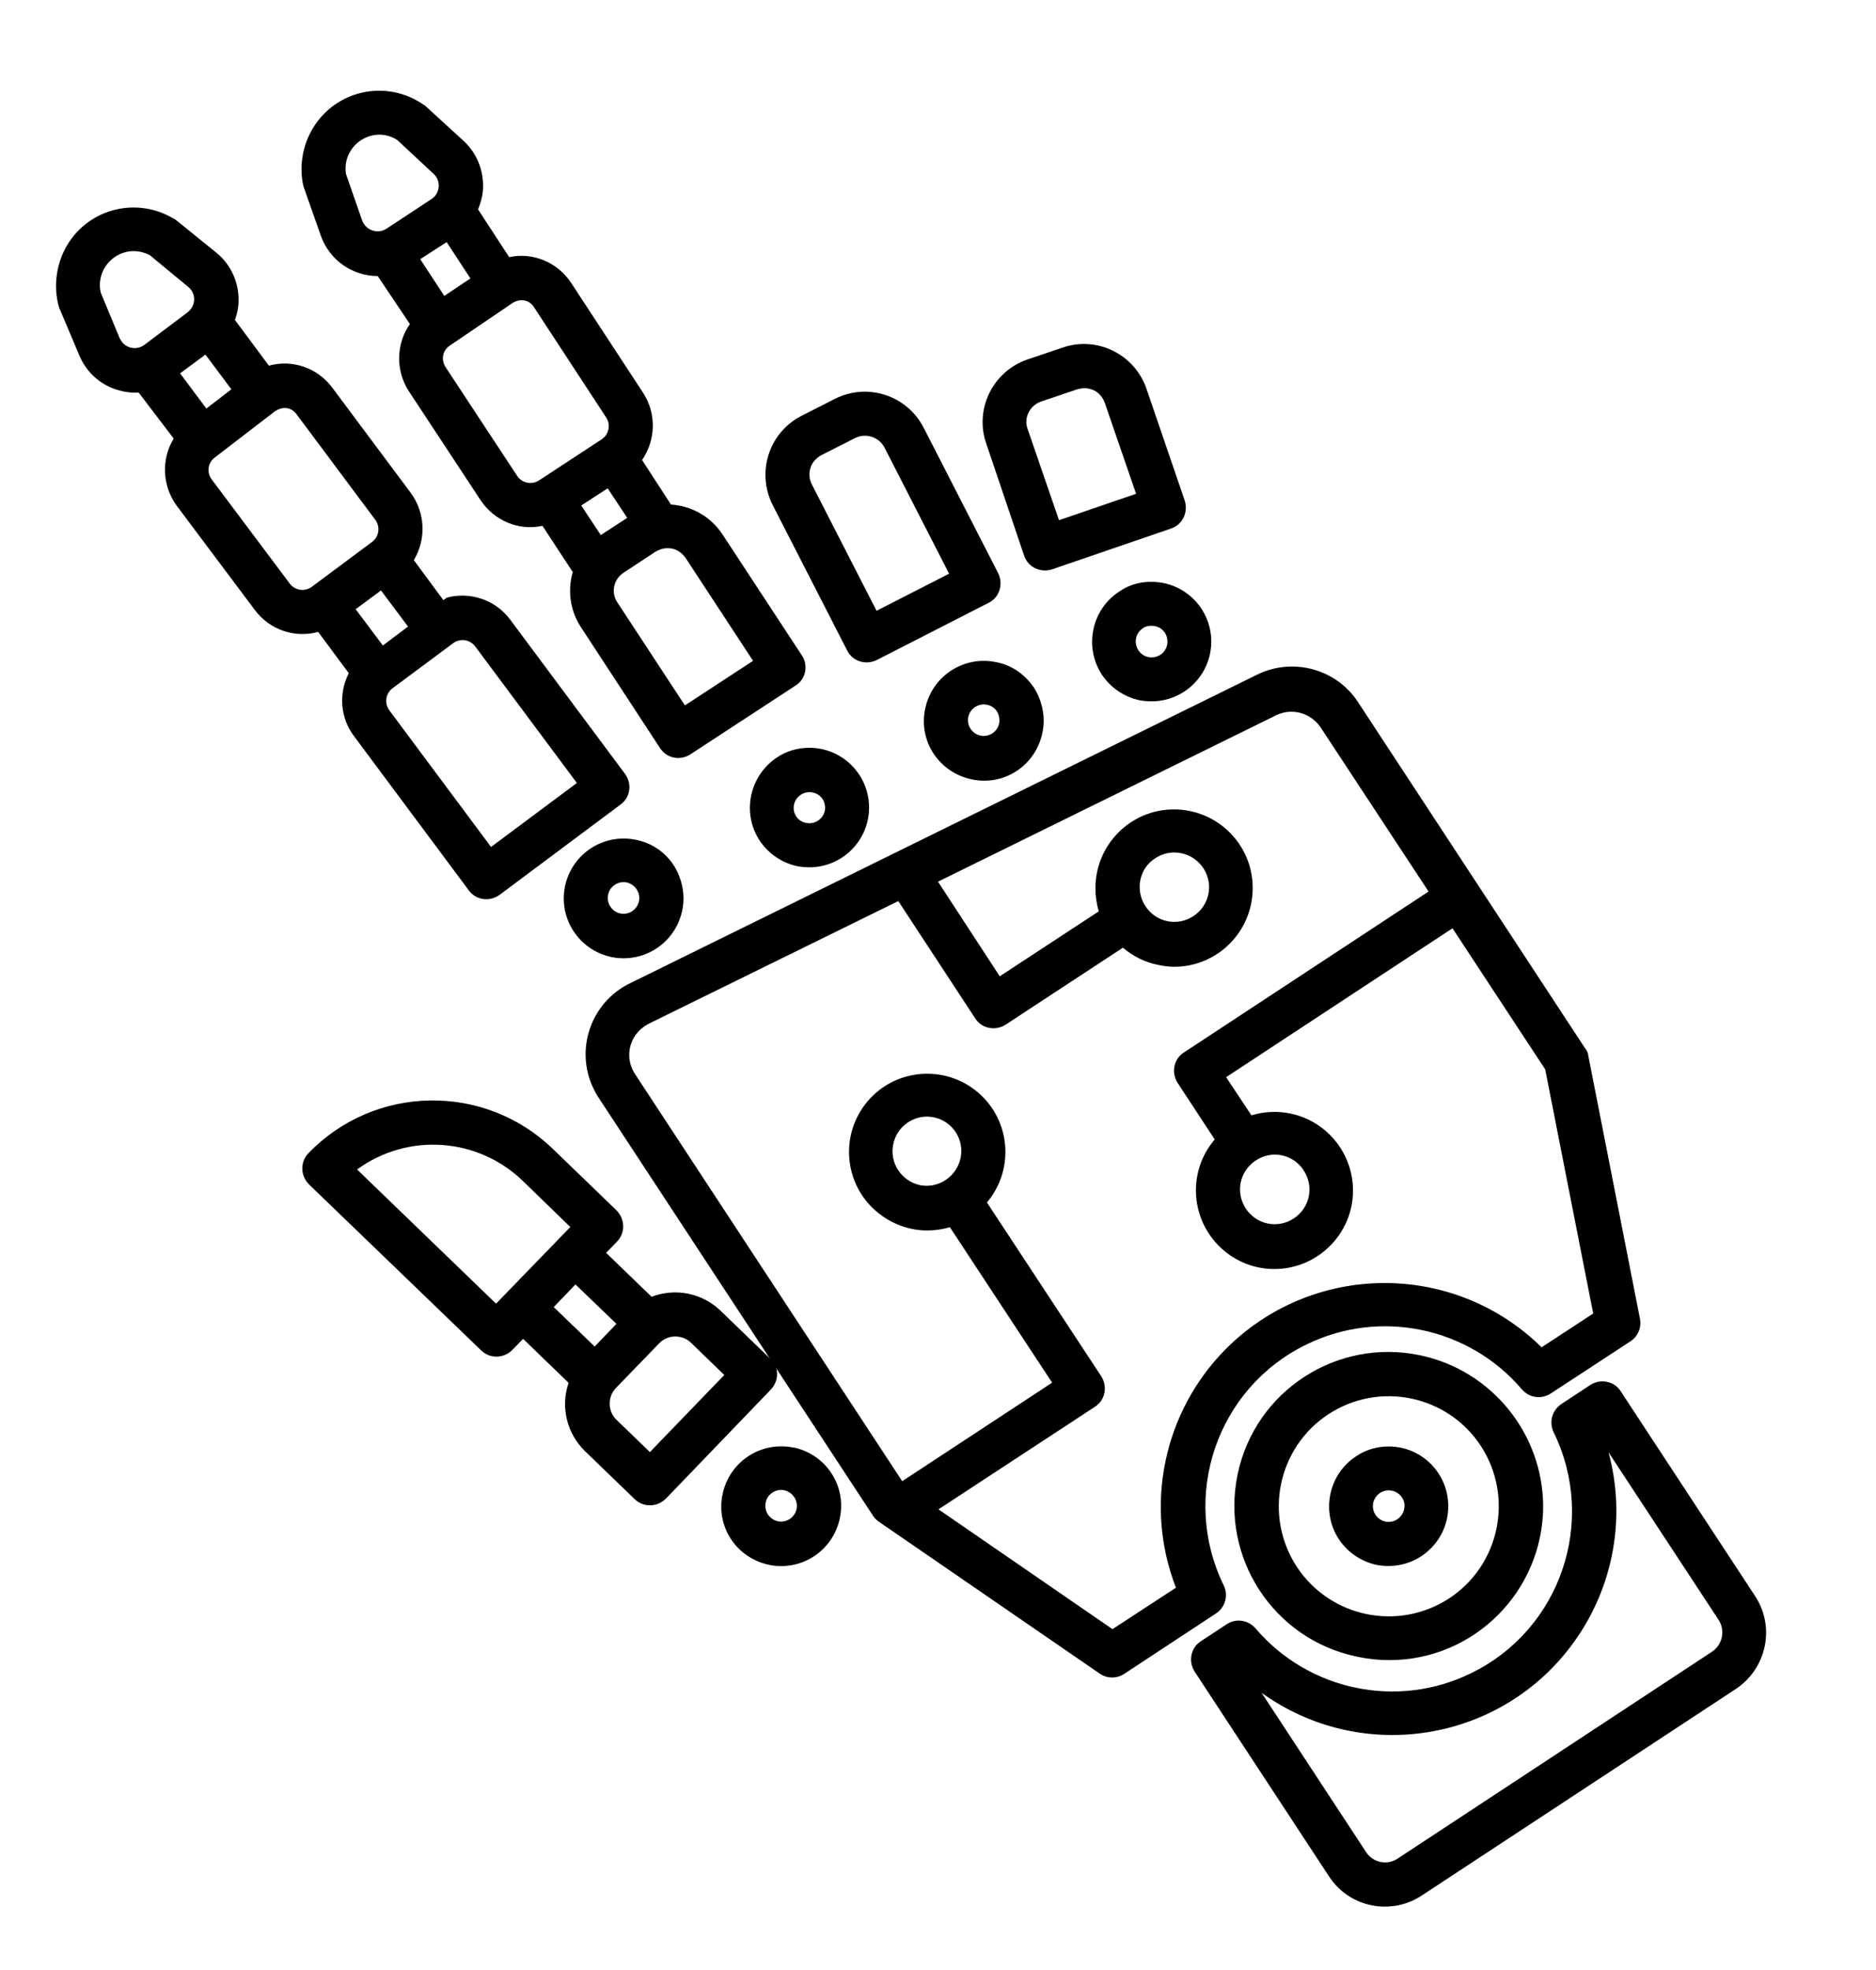 <?xml version="1.0" encoding="utf-8"?>
<!-- Generator: Adobe Illustrator 27.1.1, SVG Export Plug-In . SVG Version: 6.00 Build 0)  -->
<svg version="1.1" id="Layer_1" xmlns="http://www.w3.org/2000/svg" xmlns:xlink="http://www.w3.org/1999/xlink" x="0px" y="0px"
	 viewBox="0 0 1200 1259.3" style="enable-background:new 0 0 1200 1259.3;" xml:space="preserve">
<g>
	<path d="M782.8,1013.7c-27.9-57-4.5-126.1,52.7-154c47.1-23.2,104.1-11.2,138,28.6c4.7,5.4,12.4,6.6,18.5,2.6l50.9-33.3
		c4.7-3,7.3-8.9,6.1-14.5l-33-168c-0.2-1.9-0.9-3.5-2.1-4.9L868.6,448.8c-13.8-21.1-41.5-28.6-64.2-17.6L402.7,628.8
		c-24.8,12.2-35.2,42.4-23,67.3c0.9,1.9,1.9,3.8,3,5.4l175.8,267.7c0.9,1.4,2.3,2.8,3.8,3.8l141.1,97c4.7,3.3,11,3.3,15.7,0.2
		l58.8-38.7C783.7,1027.7,785.9,1020,782.8,1013.7L782.8,1013.7z M711.6,1041.6l-111.3-76.6l100.1-65.6c6.6-4.2,8.2-12.9,4-19.5
		l-73.1-111.1c17.8-21.1,15.2-52.7-5.9-70.5s-52.7-15.2-70.5,5.9s-15.2,52.7,5.9,70.5c9.1,7.7,20.6,12,32.3,12
		c4.9,0,9.8-0.7,14.5-2.1l65.4,99.4l-95.9,63L406.2,686.7c-6.8-10.3-4-23.9,6.3-30.7c0.7-0.5,1.6-0.9,2.3-1.4l159.8-78.5l49.2,75
		c4.2,6.6,12.9,8.2,19.5,4l75-49.2c6.3,5.4,14.1,9.4,22.5,11c3.3,0.7,6.8,1.2,10.3,1.2c27.7,0,50.2-22.5,50.2-50.4
		c0-27.7-22.5-50.2-50.4-50.2c-27.7,0-50.2,22.5-50.2,50.4c0,4.9,0.7,9.8,2.1,14.8l-63.3,41.5L600,563.7l216.3-106.4
		c10.1-4.9,22-1.6,28.4,7.7l69.1,105L757.3,672.9c-6.6,4.2-8.2,12.9-4,19.5l23.7,36.1c-18,21.1-15.5,52.7,5.6,70.8
		s52.7,15.5,70.8-5.6s15.5-52.7-5.6-70.8c-13.1-11.2-30.9-14.8-47.3-9.8l-16.2-24.4l144.8-95.2l59.3,90.2l30.7,156.1l-33,21.6
		c-56.5-55.5-147-54.6-202.5,1.6c-39.4,40.1-51.8,99.6-31.4,152.1L711.6,1041.6z M571.4,731.5c2.1-10.3,11.2-17.6,21.6-17.6
		c1.4,0,3,0.2,4.5,0.5c12,2.6,19.5,14.3,16.9,26.2c-2.6,11.7-14.1,19.5-26,17.1C576.6,755.1,568.8,743.4,571.4,731.5L571.4,731.5z
		 M739,548.7c10.3-6.8,23.9-3.8,30.7,6.3c6.8,10.3,4,23.9-6.3,30.7s-23.9,4-30.7-6.3S728.7,555.2,739,548.7L739,548.7z M803.2,742
		c3.5-2.3,7.7-3.8,12.2-3.8c7.5,0,14.5,3.8,18.5,10.1c6.8,10.3,4,23.9-6.3,30.7s-23.9,4-30.7-6.3S792.9,748.8,803.2,742L803.2,742z"
		/>
	<path d="M908.4,866.5c-53.2-11.2-105.5,22.7-116.7,75.9s22.7,105.5,75.9,116.7c0.2,0,0.7,0.2,0.9,0.2c6.6,1.4,13.4,2.1,20.2,2.1
		c54.4,0,98.4-44.3,98.4-98.7C986.7,916.2,953.9,876.1,908.4,866.5L908.4,866.5z M927,1021.9c-32.6,21.3-76.2,12.2-97.5-20.2
		c-21.3-32.6-12.2-76.2,20.2-97.5c32.6-21.3,76.2-12.2,97.5,20.2C968.4,956.9,959.5,1000.5,927,1021.9z"/>
	<path d="M888.3,924.8c-7.5,0-14.8,2.1-20.9,6.3c-17.6,11.5-22.5,35.4-11,53c5.6,8.4,14.3,14.3,24.1,16.4c2.6,0.5,5.2,0.7,7.7,0.7
		c21.1,0,38.2-17.1,38.2-38.2S909.4,924.8,888.3,924.8L888.3,924.8z M898.1,965.1c-1.2,5.4-6.6,8.9-12,7.7s-8.9-6.6-7.7-12
		s6.6-8.9,12-7.7c2.6,0.5,4.9,2.1,6.3,4.2C898.4,959.8,898.8,962.6,898.1,965.1L898.1,965.1z"/>
	<path d="M485.9,537.4c5.6,8.4,14.3,14.3,24.1,16.4c2.6,0.5,5.2,0.7,7.7,0.7c21.1,0,38.2-17.1,38.2-38.2c0-21.1-17.1-38.2-38.2-38.2
		c-7.5,0-14.8,2.1-20.9,6.3C479.3,496.2,474.4,519.8,485.9,537.4L485.9,537.4z M507.9,514.4c1.2-5.4,6.6-8.9,12-7.7
		c2.6,0.5,4.9,2.1,6.3,4.2c1.4,2.3,1.9,4.9,1.4,7.5c-1.2,5.4-6.6,8.9-12,7.7C510.2,525.2,506.7,519.8,507.9,514.4L507.9,514.4z"/>
	<path d="M637,423.3c-20.6-4.2-40.8,8.9-45.2,29.8s8.9,40.8,29.8,45.2s40.8-8.9,45.2-29.8c2.1-9.8,0-20.2-5.4-28.8
		C655.5,431,646.9,425.1,637,423.3L637,423.3z M639.1,462.6c-1.2,5.4-6.6,8.9-12,7.7s-8.9-6.6-7.7-12s6.6-8.9,12-7.7
		c2.6,0.5,4.9,2.1,6.3,4.2C639.1,457.2,639.6,460.1,639.1,462.6L639.1,462.6z"/>
	<path d="M715.8,378.3c-17.6,11.5-22.5,35.4-11,53c5.6,8.4,14.3,14.3,24.1,16.4c2.6,0.5,5.2,0.7,7.7,0.7c21.1,0,38.2-17.1,38.2-38.2
		s-17.1-38.2-38.2-38.2C729.1,371.9,721.9,374,715.8,378.3L715.8,378.3z M745.1,404.5c3,4.7,1.9,11-2.8,14.1s-11,1.9-14.1-2.8
		s-1.9-11,2.8-14.1c1.6-1.2,3.5-1.6,5.6-1.6C740.2,400.1,743.2,401.7,745.1,404.5L745.1,404.5z"/>
	<path d="M507.9,925.5h-0.5c-20.6-4.2-40.8,8.9-45.2,29.8s8.9,40.8,29.8,45.2c20.6,4.2,40.8-8.9,45.2-29.8
		C541.6,950.1,528.5,930,507.9,925.5L507.9,925.5z M509.5,964.9c-1.2,5.4-6.6,8.9-12,7.7s-8.9-6.6-7.7-12c0.9-4.7,5.2-8,9.8-8
		c0.7,0,1.4,0,2.1,0.2C507.2,954.1,510.7,959.5,509.5,964.9L509.5,964.9z"/>
	<path d="M406.6,536.9c-20.6-4.2-40.8,8.9-45.2,29.8c-4.2,20.6,8.9,40.8,29.8,45.2c20.6,4.2,40.8-8.9,45.2-29.8
		c2.1-9.8,0-20.2-5.4-28.8C425.4,544.7,416.7,538.8,406.6,536.9L406.6,536.9z M408.7,576.3c-1.2,5.4-6.6,8.9-12,7.7s-8.9-6.6-7.7-12
		c0.9-4.7,5.2-8,9.8-8c0.7,0,1.4,0,2.1,0.2C406.4,565.5,409.9,570.9,408.7,576.3L408.7,576.3z"/>
	<path d="M1122.7,1020.5l-86-131c-4.2-6.6-12.9-8.2-19.5-4l-18.5,12.2c-5.9,4-8,11.5-4.9,18c27.9,57,4.5,126.1-52.7,154
		c-47.1,23.2-104.1,11.2-138-28.6c-4.7-5.4-12.4-6.6-18.5-2.6l-16.4,10.8c-6.6,4.2-8.2,12.9-4,19.5l86,131
		c12.9,19.7,39.4,25.1,59.1,12.2l201.1-132.2C1130.2,1066.6,1135.6,1040.1,1122.7,1020.5L1122.7,1020.5z M1095,1056.1L894,1188.3
		c-6.8,4.5-15.7,2.6-20.2-4.2L807,1082.3c64.2,46.2,153.8,31.6,199.9-32.6c25.3-35.2,33.3-79.7,22-121.2l70.5,107.3
		C1103.7,1042.5,1101.8,1051.6,1095,1056.1L1095,1056.1z"/>
</g>
<path d="M399.8,494.8l-73.5-98.7c-9.4-12.6-25.5-18-40.5-14l-2.2,1.6l-18.9-25.6c8.1-13.4,7.3-30.3-1.9-42.9l-50.3-67.4
	c-9.4-12.6-25.5-18.2-40.5-14l-21.7-29.2c1.4-4.1,2.3-8.1,2.3-12.3c0.2-11.8-4.9-23-13.8-30.4l-25.7-20.8c-0.5-0.4-1-0.9-1.7-1.1
	c-23.4-14.3-54-7.1-68.3,16.5c-7,11.7-9,25.7-5.7,38.8c0.3,0.7,0.3,1.2,0.6,1.8l12.9,30.5c4.6,10.8,13.8,18.9,25.3,22
	c4.1,1.2,8.1,1.6,12.3,1.4l0.2,0l22.4,29.4c-8.1,13.2-7.3,30.3,1.9,42.9l0,0l50,66.7c9.4,12.6,25.5,18.2,40.5,14l19.6,26.4
	c-6.6,12.9-5.5,28.5,3.3,40.2l73.5,98.7c4.6,6.3,13.4,7.4,19.7,2.8l77.3-57.7C403.3,509.8,404.4,501.1,399.8,494.8z M244.9,412.7
	l-17.4-23.2l16.2-12l17.3,23.1L244.9,412.7z M92.2,220.6c-4.5,3.3-10.9,2.3-14.2-2c-0.5-0.7-0.8-1.4-1.3-2L64.4,187
	c-2.6-11.6,4.7-23.1,16.3-25.9c5.1-1.2,10.5-0.4,15.2,2.1l24.7,20.4c4.2,3.5,4.8,9.8,1.3,14.2c-0.4,0.5-1.1,1.2-1.8,1.8L92.2,220.6z
	 M131.4,226.7l16.6,22.2L132,261.2l-16.8-22.5L131.4,226.7z M199.4,375.2c-4.5,3.3-10.7,2.3-14-2l-50-66.7c-3.3-4.5-2.5-10.6,2-14
	l38.4-29.5c2.3-1.5,4.8-2.4,7.4-2.1c2.6,0.3,5,1.8,6.6,4.1l50.3,67.4c3.3,4.5,2.3,10.7-2,14L199.4,375.2z M314.1,541.5L249,454.1
	c-3.3-4.5-2.3-10.7,2-14l38.9-28.9c4.5-3.3,10.7-2.3,14,2l65.1,87.4L314.1,541.5z"/>
<path d="M512.9,419l-50.8-77.4c-7.7-11.6-20-18.2-32.9-19l-18.5-28.5c8.9-12.9,9.2-29.8,0.7-42.9l-46.1-70.4
	c-8.7-13.1-24.4-19.7-39.6-16.4l-19.9-30.5c1.6-4,2.8-8,3.1-12.2c0.9-11.7-3.5-23.2-11.9-31.2l-24.4-22.3c-0.5-0.5-0.9-0.9-1.6-1.2
	c-22.5-15.7-53.4-10.4-69.2,12.4c-7.7,11.2-10.6,25.1-8,38.4c0.2,0.7,0.2,1.2,0.5,1.9l11,31.2c4,11,12.6,19.7,23.9,23.5
	c4,1.4,8,2.1,12.2,2.1l0.2,0l20.6,30.7c-8.9,12.6-9.2,29.8-0.7,42.9l0,0l45.9,69.7c8.7,13.1,24.4,19.7,39.6,16.4l19.2,29.3l0.3-0.2
	c-3.5,11.6-2.1,24.5,4.9,35.4l50.8,77.6c4.2,6.6,12.9,8.2,19.4,4l67.3-44C515.5,434.2,517.2,425.5,512.9,419z M371.8,323.2l16.9-11
	l12.5,18.9l-16.9,11L371.8,323.2z M247.1,146.3c-4.7,3-11,1.6-14.1-2.8c-0.5-0.7-0.7-1.4-1.2-2.1l-10.5-30.2
	c-1.9-11.7,6.1-22.7,17.8-24.8c5.2-0.9,10.5,0.2,15,3.1l23.4,21.8c4,3.8,4.2,10.1,0.5,14.3c-0.5,0.5-1.2,1.2-1.9,1.6L247.1,146.3z
	 M285.7,154.8l15.2,23.2l-16.7,11.2l-15.4-23.5L285.7,154.8z M344.7,307.2c-4.7,3-10.8,1.6-13.8-2.8L285,234.7
	c-3-4.7-1.9-10.8,2.8-13.8l40.1-27.2c2.3-1.4,4.9-2.1,7.5-1.6c2.6,0.5,4.9,2.1,6.3,4.5l46.1,70.4c3,4.7,1.6,10.8-2.8,13.8
	L344.7,307.2z M438.1,451l-43.1-65.7c-4.4-6.3-2.6-15,4-19.2l0,0l20.2-13.3c2.3-1.4,4.9-2.3,7.7-2.3c0.9,0,1.9,0,2.8,0.2
	c3.7,0.7,6.8,3.1,8.9,6.1l43.1,65.7L438.1,451z"/>
<path d="M494.2,322.8l47.7,93.1c3.5,7,11.9,9.5,18.9,6.1l71.6-36.6c7-3.5,9.5-11.9,6.1-18.9l-47.7-93.1
	c-10.7-20.7-36-28.9-56.7-18.4l-21.5,10.9C491.9,276.6,483.7,301.8,494.2,322.8L494.2,322.8z M518.4,299.2c1.1-3.7,3.8-6.4,7-8.2
	l21.5-10.9c7-3.5,15.4-0.7,18.9,6.1l41.3,80.6l-46.4,23.7l-41.3-80.6C517.6,306.5,517.3,302.6,518.4,299.2L518.4,299.2z"/>
<path d="M655.1,355.3c2.5,7.4,10.5,11.1,17.9,8.7l76.1-26.1c7.4-2.5,11.1-10.5,8.7-17.9l-24.5-71.6c-7.7-22-31.6-33.7-53.5-26.2
	l-22.8,7.7c-22,7.7-33.7,31.6-26.2,53.5L655.1,355.3z M666,256.7l22.8-7.7c2.6-0.8,5.3-1.1,8.1-0.4c0.9,0.2,1.8,0.5,2.7,0.9
	c3.5,1.6,5.8,4.6,7.1,8.1l20,58.1l-49.3,16.9l-20-58.1C654.6,267.4,658.6,259.2,666,256.7L666,256.7z"/>
<path d="M492.7,868.7L461,838.1c-11.7-11.3-28.8-14.9-44.2-9L387.7,801l7-7.2c5.4-5.5,5.2-14.4-0.4-20l-40.6-39.2
	c-43.9-42.4-114-41.2-156.4,2.7c-5.4,5.5-5.2,14.4,0.4,20l110.1,106.1c5.5,5.4,14.4,5.2,19.8-0.2l7-7.2l29.1,28.1
	c-5.3,15.5-1.1,32.5,10.6,43.8l31.7,30.6c5.5,5.4,14.4,5.2,20-0.4l66.9-69.5C498.5,882.8,498.5,874,492.7,868.7L492.7,868.7z
	 M317.3,833.5l-88.9-85.8c32.4-23.6,77.1-20.6,106,7.3l30.4,29.5L317.3,833.5z M380.4,860.9l-26.2-25.2l13.9-14.5l26.2,25.2
	L380.4,860.9z M415.7,928.4l-21.5-20.8c-5.5-5.4-5.6-14.4-0.4-20l28-28.9c5.4-5.5,14.4-5.6,20-0.4l21.5,20.8L415.7,928.4z"/>
</svg>

